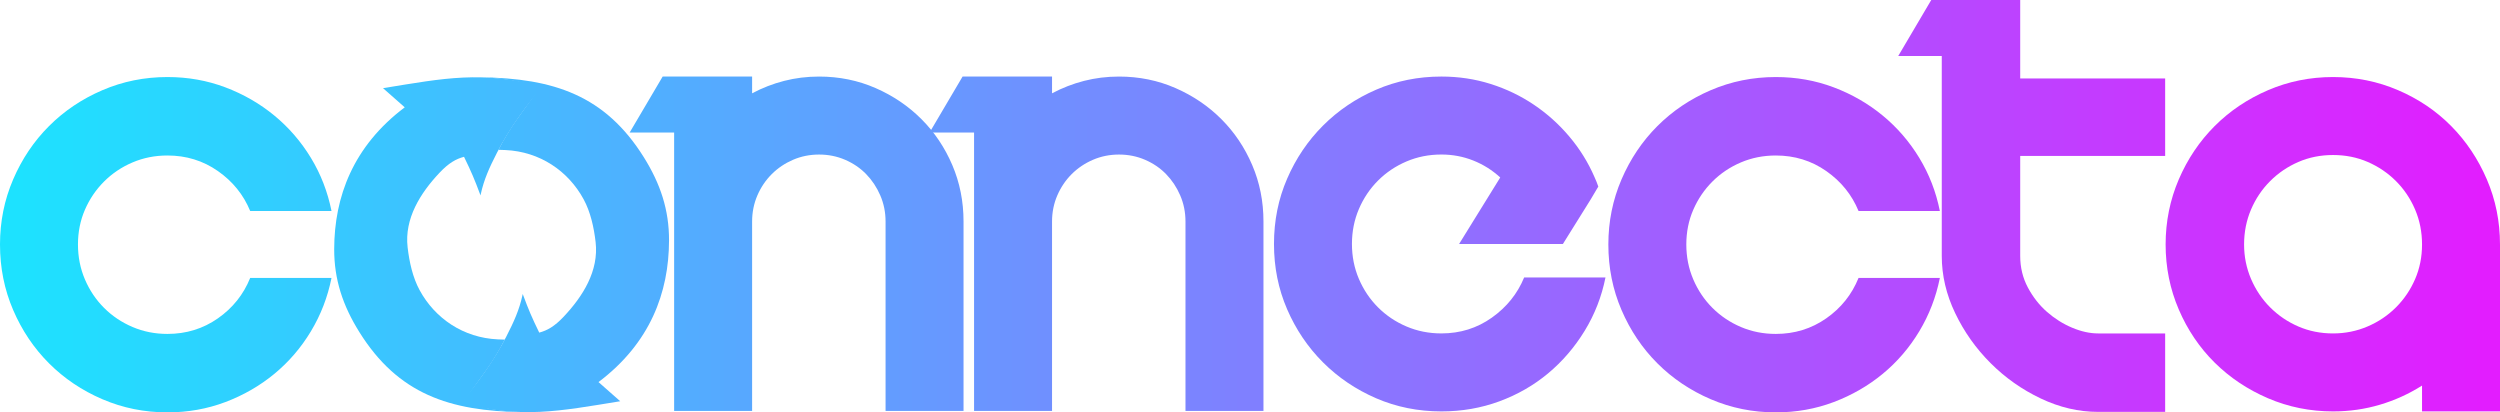 <?xml version="1.0" encoding="UTF-8"?>
<!DOCTYPE svg PUBLIC "-//W3C//DTD SVG 1.1//EN" "http://www.w3.org/Graphics/SVG/1.1/DTD/svg11.dtd">
<!-- Creator: CorelDRAW X8 -->
<svg xmlns="http://www.w3.org/2000/svg" xml:space="preserve" width="21.223mm" height="3.501mm" version="1.1" style="shape-rendering:geometricPrecision; text-rendering:geometricPrecision; image-rendering:optimizeQuality; fill-rule:evenodd; clip-rule:evenodd"
viewBox="0 0 390998 64490"
 xmlns:xlink="http://www.w3.org/1999/xlink">
 <defs>
  <style type="text/css">
   <![CDATA[
    .fil8 {fill:url(#id0)}
    .fil0 {fill:url(#id1)}
    .fil5 {fill:url(#id2)}
    .fil3 {fill:url(#id3)}
    .fil7 {fill:url(#id4)}
    .fil4 {fill:url(#id5)}
    .fil1 {fill:url(#id6)}
    .fil2 {fill:url(#id7)}
    .fil6 {fill:url(#id8)}
   ]]>
  </style>
  <linearGradient id="id0" gradientUnits="userSpaceOnUse" x1="445252" y1="32245.7" x2="-54251.9" y2="32245.7">
   <stop offset="0" style="stop-opacity:1; stop-color:fuchsia"/>
   <stop offset="1" style="stop-opacity:1; stop-color:aqua"/>
  </linearGradient>
  <linearGradient id="id1" gradientUnits="userSpaceOnUse" xlink:href="#id0" x1="445252" y1="32245.7" x2="-54251.9" y2="32245.7">
  </linearGradient>
  <linearGradient id="id2" gradientUnits="userSpaceOnUse" xlink:href="#id0" x1="445252" y1="32245.7" x2="-54251.9" y2="32245.7">
  </linearGradient>
  <linearGradient id="id3" gradientUnits="userSpaceOnUse" xlink:href="#id0" x1="445252" y1="32245.7" x2="-54251.9" y2="32245.7">
  </linearGradient>
  <linearGradient id="id4" gradientUnits="userSpaceOnUse" xlink:href="#id0" x1="445252" y1="32245.7" x2="-54251.9" y2="32245.7">
  </linearGradient>
  <linearGradient id="id5" gradientUnits="userSpaceOnUse" xlink:href="#id0" x1="445252" y1="32245.7" x2="-54251.9" y2="32245.7">
  </linearGradient>
  <linearGradient id="id6" gradientUnits="userSpaceOnUse" xlink:href="#id0" x1="445252" y1="32245.7" x2="-54251.9" y2="32245.7">
  </linearGradient>
  <linearGradient id="id7" gradientUnits="userSpaceOnUse" xlink:href="#id0" x1="445252" y1="32245.7" x2="-54251.9" y2="32245.7">
  </linearGradient>
  <linearGradient id="id8" gradientUnits="userSpaceOnUse" xlink:href="#id0" x1="445252" y1="32245.7" x2="-54251.9" y2="32245.7">
  </linearGradient>
 </defs>
 <g id="Camada_x0020_1">
  <g id="_1206186896">
   <path class="fil0" d="M51846 43467c-599,2992 -1671,5772 -3217,8340 -1547,2570 -3454,4790 -5724,6660 -2269,1870 -4825,3342 -7667,4414 -2843,1072 -5861,1609 -9053,1609 -3591,0 -6983,-688 -10175,-2058 -3191,-1371 -5973,-3243 -8342,-5612 -2370,-2369 -4239,-5149 -5610,-8342 -1373,-3191 -2058,-6608 -2058,-10249 0,-3590 685,-6982 2058,-10175 1371,-3190 3240,-5972 5610,-8341 2369,-2370 5151,-4240 8342,-5610 3192,-1373 6584,-2058 10175,-2058 3192,0 6210,536 9053,1608 2842,1072 5398,2544 7667,4414 2270,1870 4177,4077 5724,6622 1546,2544 2618,5311 3217,8303l-12717 0c-1049,-2543 -2733,-4626 -5052,-6246 -2319,-1621 -4950,-2431 -7892,-2431 -1946,0 -3766,361 -5461,1085 -1697,722 -3180,1719 -4453,2992 -1271,1271 -2268,2743 -2992,4414 -722,1671 -1085,3478 -1085,5423 0,1946 363,3766 1085,5461 724,1697 1721,3180 2992,4453 1273,1271 2756,2268 4453,2992 1695,724 3515,1085 5461,1085 2942,0 5573,-811 7892,-2432 2319,-1621 4003,-3729 5052,-6321l12717 0z"/>
   <path class="fil1" d="M128102 11969c3143,0 6085,599 8829,1797 2743,1197 5136,2818 7181,4861 2045,2045 3653,4440 4827,7184 1171,2743 1757,5685 1757,8828l0 29626 -12194 0 0 -29626c0,-1446 -275,-2806 -824,-4077 -549,-1273 -1284,-2382 -2207,-3329 -923,-949 -2019,-1697 -3292,-2246 -1271,-549 -2631,-822 -4077,-822 -1446,0 -2806,273 -4077,822 -1271,549 -2382,1297 -3329,2246 -949,947 -1697,2056 -2246,3329 -547,1271 -821,2631 -821,4077l0 1721 0 27905 -12196 0 0 -27905 0 -1721 0 -13917 -6957 0 5162 -8753 1795 0 6958 0 5238 0 0 2620c1595,-849 3266,-1498 5011,-1945 1746,-450 3567,-675 5462,-675z"/>
   <path class="fil2" d="M175011 11969c3141,0 6085,599 8828,1797 2743,1197 5136,2818 7181,4861 2045,2045 3654,4440 4825,7184 1174,2743 1760,5685 1760,8828l0 29626 -12196 0 0 -29626c0,-1446 -275,-2806 -822,-4077 -549,-1273 -1284,-2382 -2207,-3329 -923,-949 -2021,-1697 -3292,-2246 -1271,-549 -2631,-822 -4077,-822 -1446,0 -2806,273 -4077,822 -1273,549 -2382,1297 -3331,2246 -947,947 -1695,2056 -2244,3329 -549,1271 -822,2631 -822,4077l0 1721 0 27905 -12196 0 0 -27905 0 -1721 0 -13917 -6958 0 5162 -8753 1796 0 6959 0 5237 0 0 2620c1596,-849 3267,-1498 5011,-1945 1747,-450 3567,-675 5463,-675z"/>
   <path class="fil3" d="M251096 43392c-599,2991 -1684,5773 -3254,8342 -1571,2568 -3480,4788 -5724,6658 -2244,1870 -4788,3329 -7631,4377 -2842,1046 -5860,1571 -9053,1571 -3640,0 -7045,-687 -10211,-2057 -3167,-1373 -5936,-3243 -8305,-5612 -2368,-2369 -4240,-5136 -5610,-8303 -1373,-3169 -2058,-6572 -2058,-10214 0,-3640 685,-7045 2058,-10212 1370,-3167 3242,-5934 5610,-8303 2369,-2369 5138,-4239 8305,-5612 3166,-1370 6571,-2058 10211,-2058 2694,0 5262,387 7707,1161 2443,772 4699,1857 6770,3254 2071,1396 3915,3054 5536,4976 1622,1919 2931,4027 3928,6321 249,549 450,1048 599,1495l-1198 2021 -4338 6957 -16235 0 6434 -10398c-1248,-1148 -2657,-2032 -4228,-2657 -1570,-622 -3228,-934 -4975,-934 -1945,0 -3765,361 -5460,1084 -1697,724 -3180,1720 -4453,2993 -1271,1272 -2268,2755 -2992,4451 -724,1695 -1085,3517 -1085,5461 0,1945 361,3766 1085,5462 724,1695 1721,3180 2992,4451 1273,1272 2756,2270 4453,2992 1695,724 3515,1085 5460,1085 2943,0 5573,-821 7893,-2468 2319,-1645 4003,-3740 5050,-6284l12719 0z"/>
   <path class="fil4" d="M303391 43467c-599,2992 -1671,5772 -3216,8340 -1548,2570 -3455,4790 -5724,6660 -2270,1870 -4825,3342 -7668,4414 -2843,1072 -5860,1609 -9053,1609 -3591,0 -6982,-688 -10175,-2058 -3191,-1371 -5973,-3243 -8342,-5612 -2369,-2369 -4239,-5149 -5610,-8342 -1372,-3191 -2058,-6608 -2058,-10249 0,-3590 686,-6982 2058,-10175 1371,-3190 3241,-5972 5610,-8341 2369,-2370 5151,-4240 8342,-5610 3193,-1373 6584,-2058 10175,-2058 3193,0 6210,536 9053,1608 2843,1072 5398,2544 7668,4414 2269,1870 4176,4077 5724,6622 1545,2544 2617,5311 3216,8303l-12717 0c-1048,-2543 -2732,-4626 -5052,-6246 -2319,-1621 -4950,-2431 -7892,-2431 -1946,0 -3766,361 -5463,1085 -1694,722 -3178,1719 -4451,2992 -1271,1271 -2267,2743 -2991,4414 -723,1671 -1086,3478 -1086,5423 0,1946 363,3766 1086,5461 724,1697 1720,3180 2991,4453 1273,1271 2757,2268 4451,2992 1697,724 3517,1085 5463,1085 2942,0 5573,-811 7892,-2432 2320,-1621 4004,-3729 5052,-6321l12717 0z"/>
   <path class="fil5" d="M315959 24388l0 15638c0,1794 400,3441 1198,4937 799,1496 1796,2767 2994,3815 1195,1047 2505,1870 3927,2469 1421,599 2780,897 4077,897l10474 0 0 12270 -10474 0c-3043,0 -6035,-698 -8977,-2095 -2944,-1396 -5562,-3242 -7856,-5536 -2295,-2293 -4139,-4900 -5536,-7818 -1396,-2917 -2095,-5898 -2095,-8939l0 -31273 -6809 0 5162 -8753 8829 0 5086 0 0 12270 22670 0 0 12118 -22670 0z"/>
   <path class="fil6" d="M390998 38305l0 26035 -12194 0 0 -4040c-2045,1297 -4239,2294 -6585,2992 -2343,698 -4788,1048 -7330,1048 -3593,0 -6982,-687 -10175,-2057 -3193,-1373 -5973,-3230 -8342,-5575 -2369,-2344 -4239,-5111 -5612,-8304 -1370,-3192 -2058,-6584 -2058,-10175 0,-3590 688,-6982 2058,-10175 1373,-3190 3243,-5972 5612,-8341 2369,-2370 5149,-4240 8342,-5610 3193,-1373 6582,-2058 10175,-2058 3591,0 6982,685 10175,2058 3191,1370 5960,3240 8303,5610 2344,2369 4202,5151 5575,8341 1371,3193 2056,6585 2056,10175l0 76zm-26109 13839c1896,0 3690,-361 5387,-1085 1695,-722 3178,-1720 4451,-2992 1271,-1271 2269,-2743 2992,-4414 724,-1671 1085,-3478 1085,-5424 0,-1945 -361,-3765 -1085,-5462 -723,-1695 -1721,-3178 -2992,-4451 -1273,-1271 -2743,-2268 -4414,-2992 -1671,-724 -3479,-1085 -5424,-1085 -1946,0 -3753,361 -5424,1085 -1673,724 -3143,1721 -4414,2992 -1273,1273 -2270,2756 -2994,4451 -722,1697 -1085,3517 -1085,5462 0,1896 363,3691 1085,5387 724,1695 1721,3180 2994,4451 1271,1272 2741,2270 4414,2992 1671,724 3478,1085 5424,1085z"/>
   <path class="fil7" d="M78824 53104c-158,0 124,0 0,0zm-10088 -26085c1461,-1549 2587,-2165 3836,-2500 1162,2384 1661,3567 2500,5824 26,70 53,141 79,215 15,-64 28,-127 40,-191 500,-2301 1340,-4151 2537,-6487 1962,-3828 4689,-7487 7130,-10396 -9687,-2419 -15133,-1297 -24954,302l3397 2995c-8087,6093 -11009,14007 -11033,22150 -13,4776 1343,8854 3940,13009 6043,9672 14085,12364 25542,12513 -3469,-135 -6417,-676 -9302,-1563 2699,-3774 4680,-6193 6500,-9786 -57,0 -98,0 -124,0 -12,0 98,0 -51,0 -149,0 -291,-3 -927,-33 -5368,-247 -9814,-3263 -12223,-7706 -1071,-1972 -1601,-4365 -1872,-6684 -525,-4512 2001,-8493 4985,-11662z"/>
   <path class="fil8" d="M78082 23430c158,0 -123,0 0,0zm10087 26085c-1459,1550 -2585,2165 -3834,2500 -1163,-2384 -1662,-3566 -2500,-5823 -28,-70 -54,-142 -81,-216 -13,65 -26,127 -41,190 -499,2301 -1337,4151 -2537,6489 -1962,3828 -4686,7485 -7127,10396 9684,2419 15132,1297 24953,-302l-3397 -2998c8086,-6090 11010,-14005 11032,-22150 13,-4773 -1341,-8852 -3939,-13008 -6045,-9670 -14084,-12362 -25543,-12511 3469,134 6416,676 9301,1562 -2699,3775 -4677,6194 -6497,9786 57,0 95,0 123,0 13,0 -99,0 50,0 151,0 293,4 928,33 5369,246 9814,3263 12224,7707 1070,1971 1601,4364 1870,6684 525,4510 -2001,8493 -4985,11661z"/>
  </g>
 </g>
</svg>
